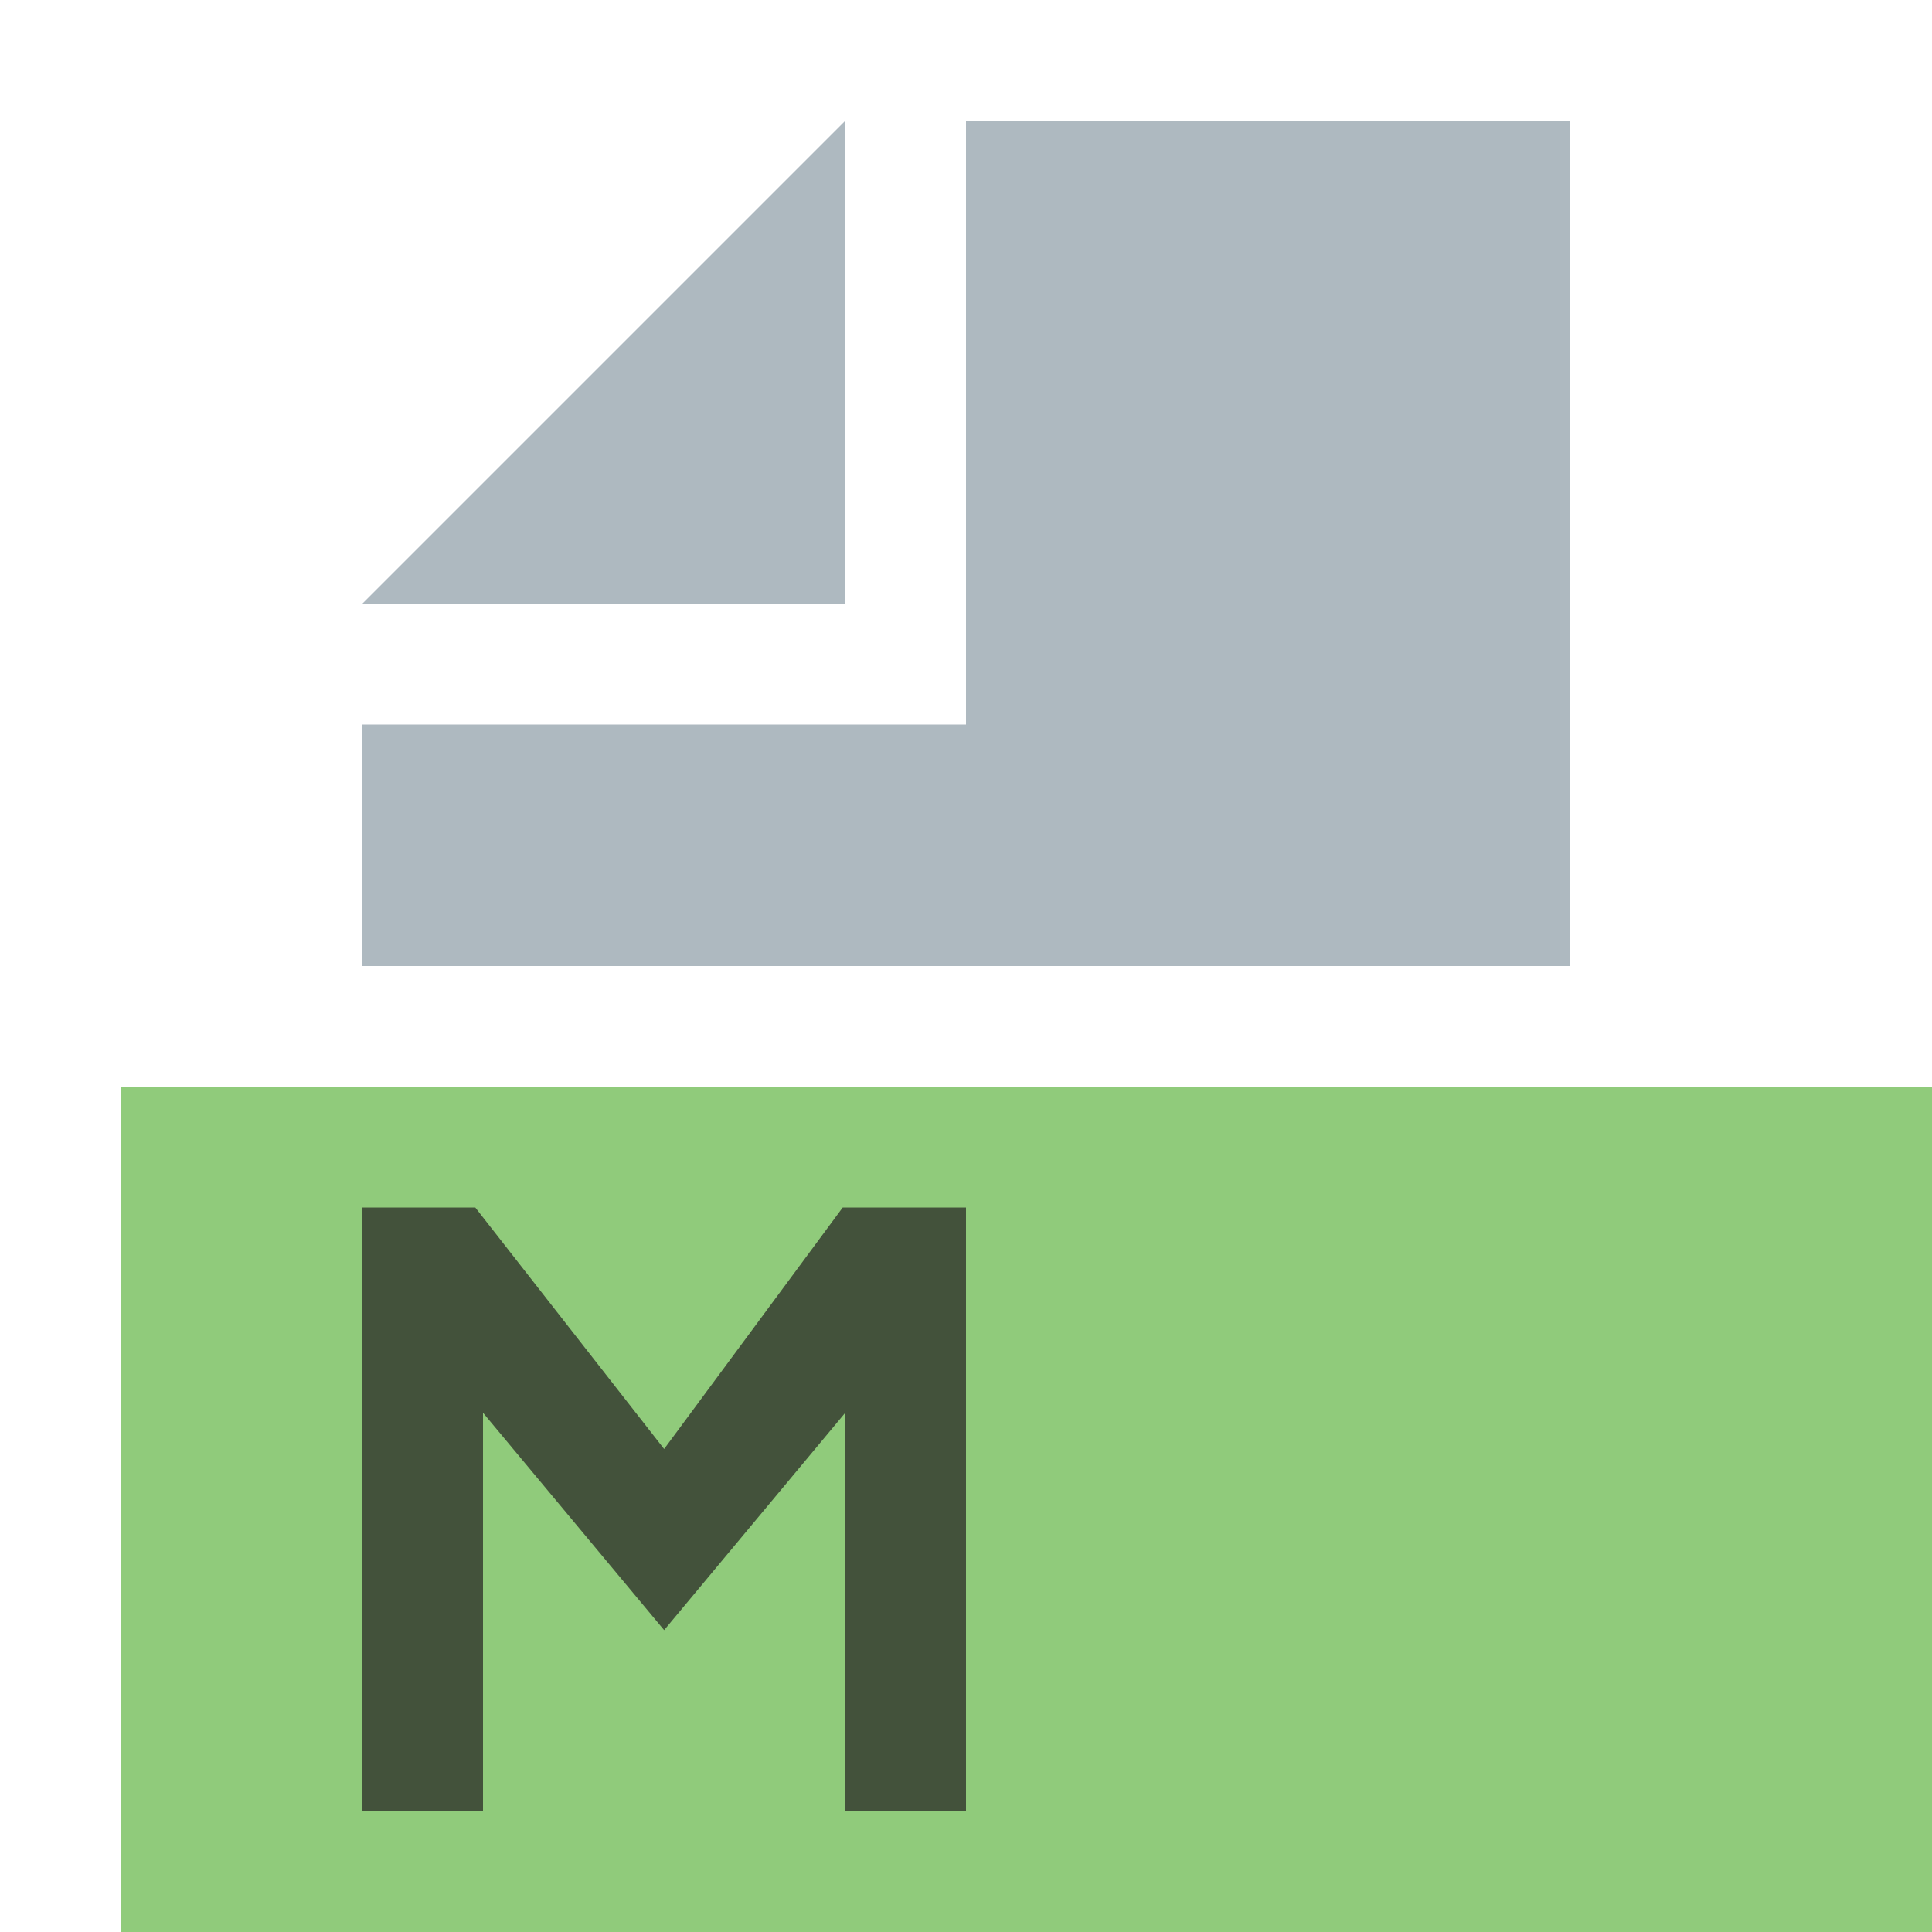 <svg xmlns="http://www.w3.org/2000/svg" width="16" height="16" viewBox="0 0 16 16"><rect id="frame" width="16" height="16" fill="none"/><g fill="none" fill-rule="evenodd"><path fill="#9AA7B0" fill-opacity=".8" d="M7 1L3 5h4z"/><path fill="#9AA7B0" fill-opacity=".8" d="M8 1v5H3v2h10V1z"/><path fill="#62B543" fill-opacity=".7" d="M1 16h15V9H1z"/><path fill="#231F20" fill-opacity=".7" d="M3 10h.936L5.5 12l1.479-2H8v5H7v-3.3l-1.5 1.8L4 11.7V15H3z"/></g></svg>